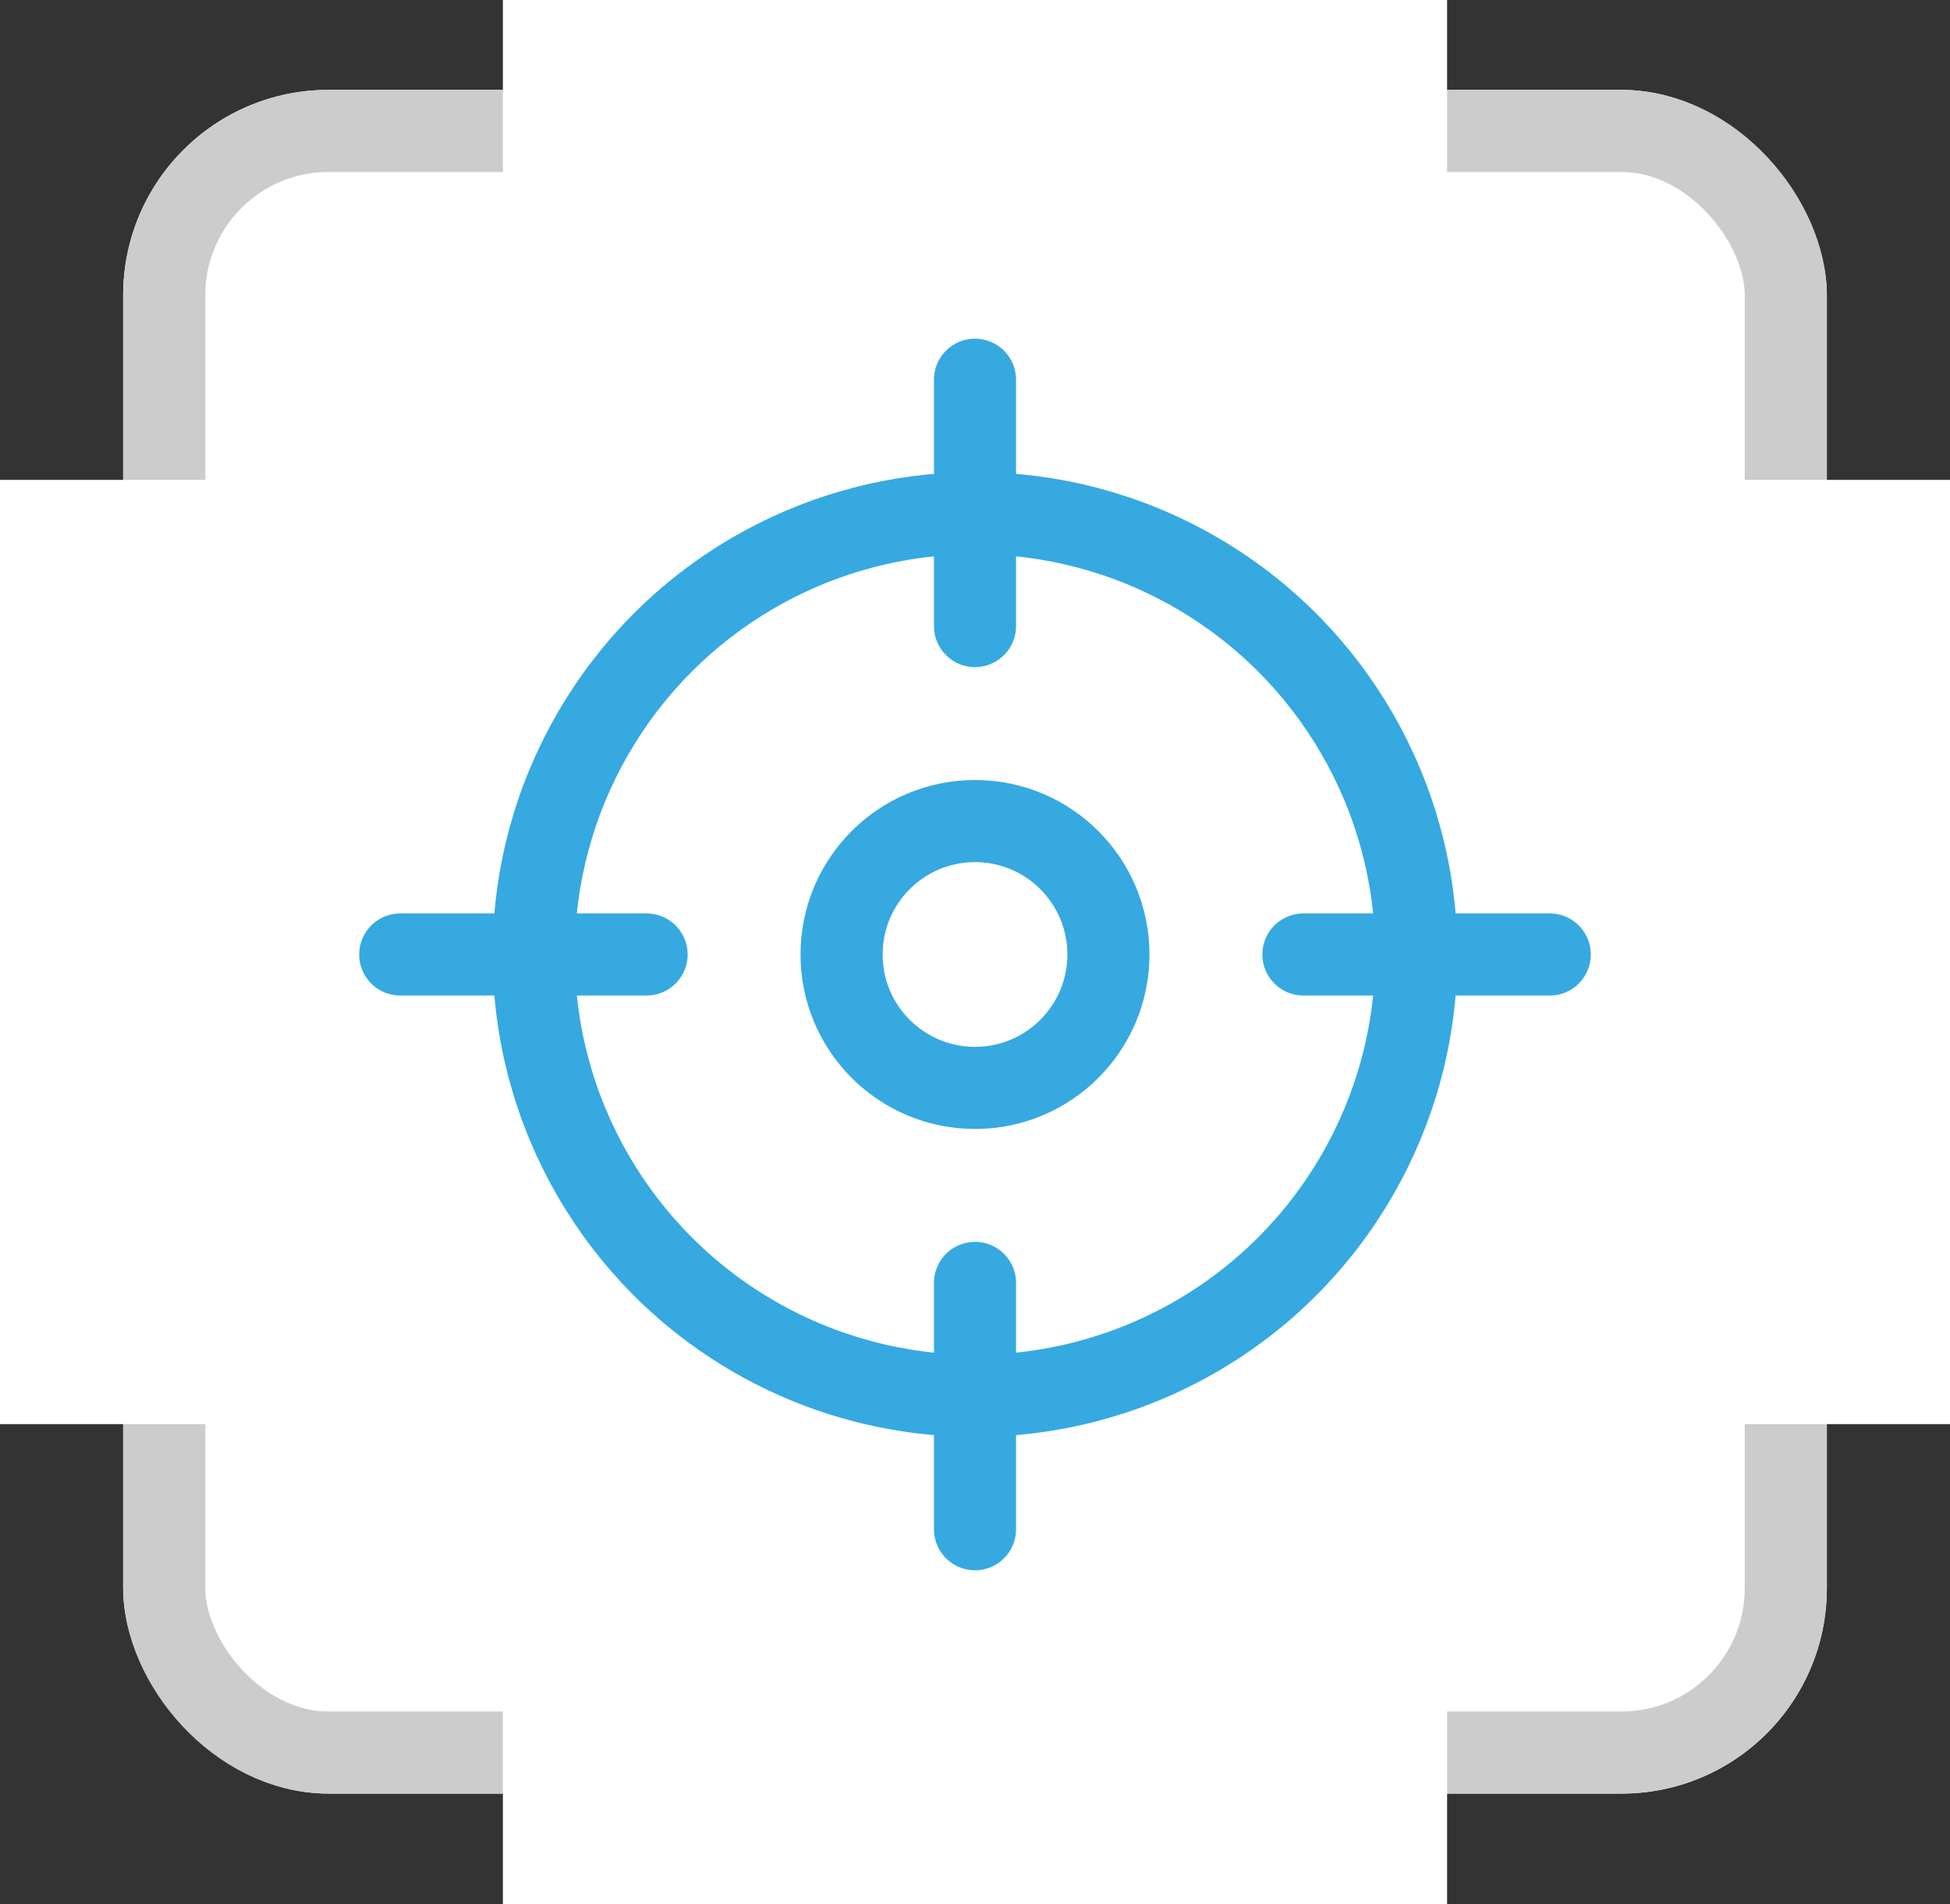 <svg xmlns="http://www.w3.org/2000/svg" width="95" height="92.758" viewBox="0 0 95 92.758">
  <rect x="0" y="0" width="95" height="92.758" fill="#333333" stroke="none"/>
  <g id="Group_6184" data-name="Group 6184" transform="translate(-585 -3206)">
    <g id="Group_6054" data-name="Group 6054" transform="translate(-680 -132.621)">
      <g id="Rectangle_2173" data-name="Rectangle 2173" transform="translate(1271 3343)" fill="#fff" stroke="#ccc" stroke-width="4">
        <rect width="83" height="83" rx="10" stroke="none"/>
        <rect x="2" y="2" width="79" height="79" rx="8" fill="none"/>
      </g>
      <rect id="Rectangle_2175" data-name="Rectangle 2175" width="92.758" height="46" transform="translate(1335.5 3338.621) rotate(90)" fill="#fff"/>
      <rect id="Rectangle_2174" data-name="Rectangle 2174" width="95" height="46" transform="translate(1265 3362)" fill="#fff"/>
    </g>
    <g id="Group_6057" data-name="Group 6057" transform="translate(-4 -132)">
      <g id="Ellipse_792" data-name="Ellipse 792" transform="translate(613 3361)" fill="#fff" stroke="#36a9e1" stroke-width="4">
        <circle cx="23.5" cy="23.5" r="23.5" stroke="none"/>
        <circle cx="23.5" cy="23.5" r="21.5" fill="none"/>
      </g>
      <g id="Ellipse_793" data-name="Ellipse 793" transform="translate(628 3376)" fill="#fff" stroke="#36a9e1" stroke-width="4">
        <circle cx="8.5" cy="8.5" r="8.5" stroke="none"/>
        <circle cx="8.5" cy="8.5" r="6.5" fill="none"/>
      </g>
      <line id="Line_821" data-name="Line 821" y2="12" transform="translate(636.5 3356.5)" fill="none" stroke="#36a9e1" stroke-linecap="round" stroke-width="4"/>
      <line id="Line_822" data-name="Line 822" y2="12" transform="translate(636.5 3400.5)" fill="none" stroke="#36a9e1" stroke-linecap="round" stroke-width="4"/>
      <line id="Line_823" data-name="Line 823" y2="12" transform="translate(664.5 3384.5) rotate(90)" fill="none" stroke="#36a9e1" stroke-linecap="round" stroke-width="4"/>
      <line id="Line_824" data-name="Line 824" y2="12" transform="translate(620.5 3384.5) rotate(90)" fill="none" stroke="#36a9e1" stroke-linecap="round" stroke-width="4"/>
    </g>
  </g>
</svg>
